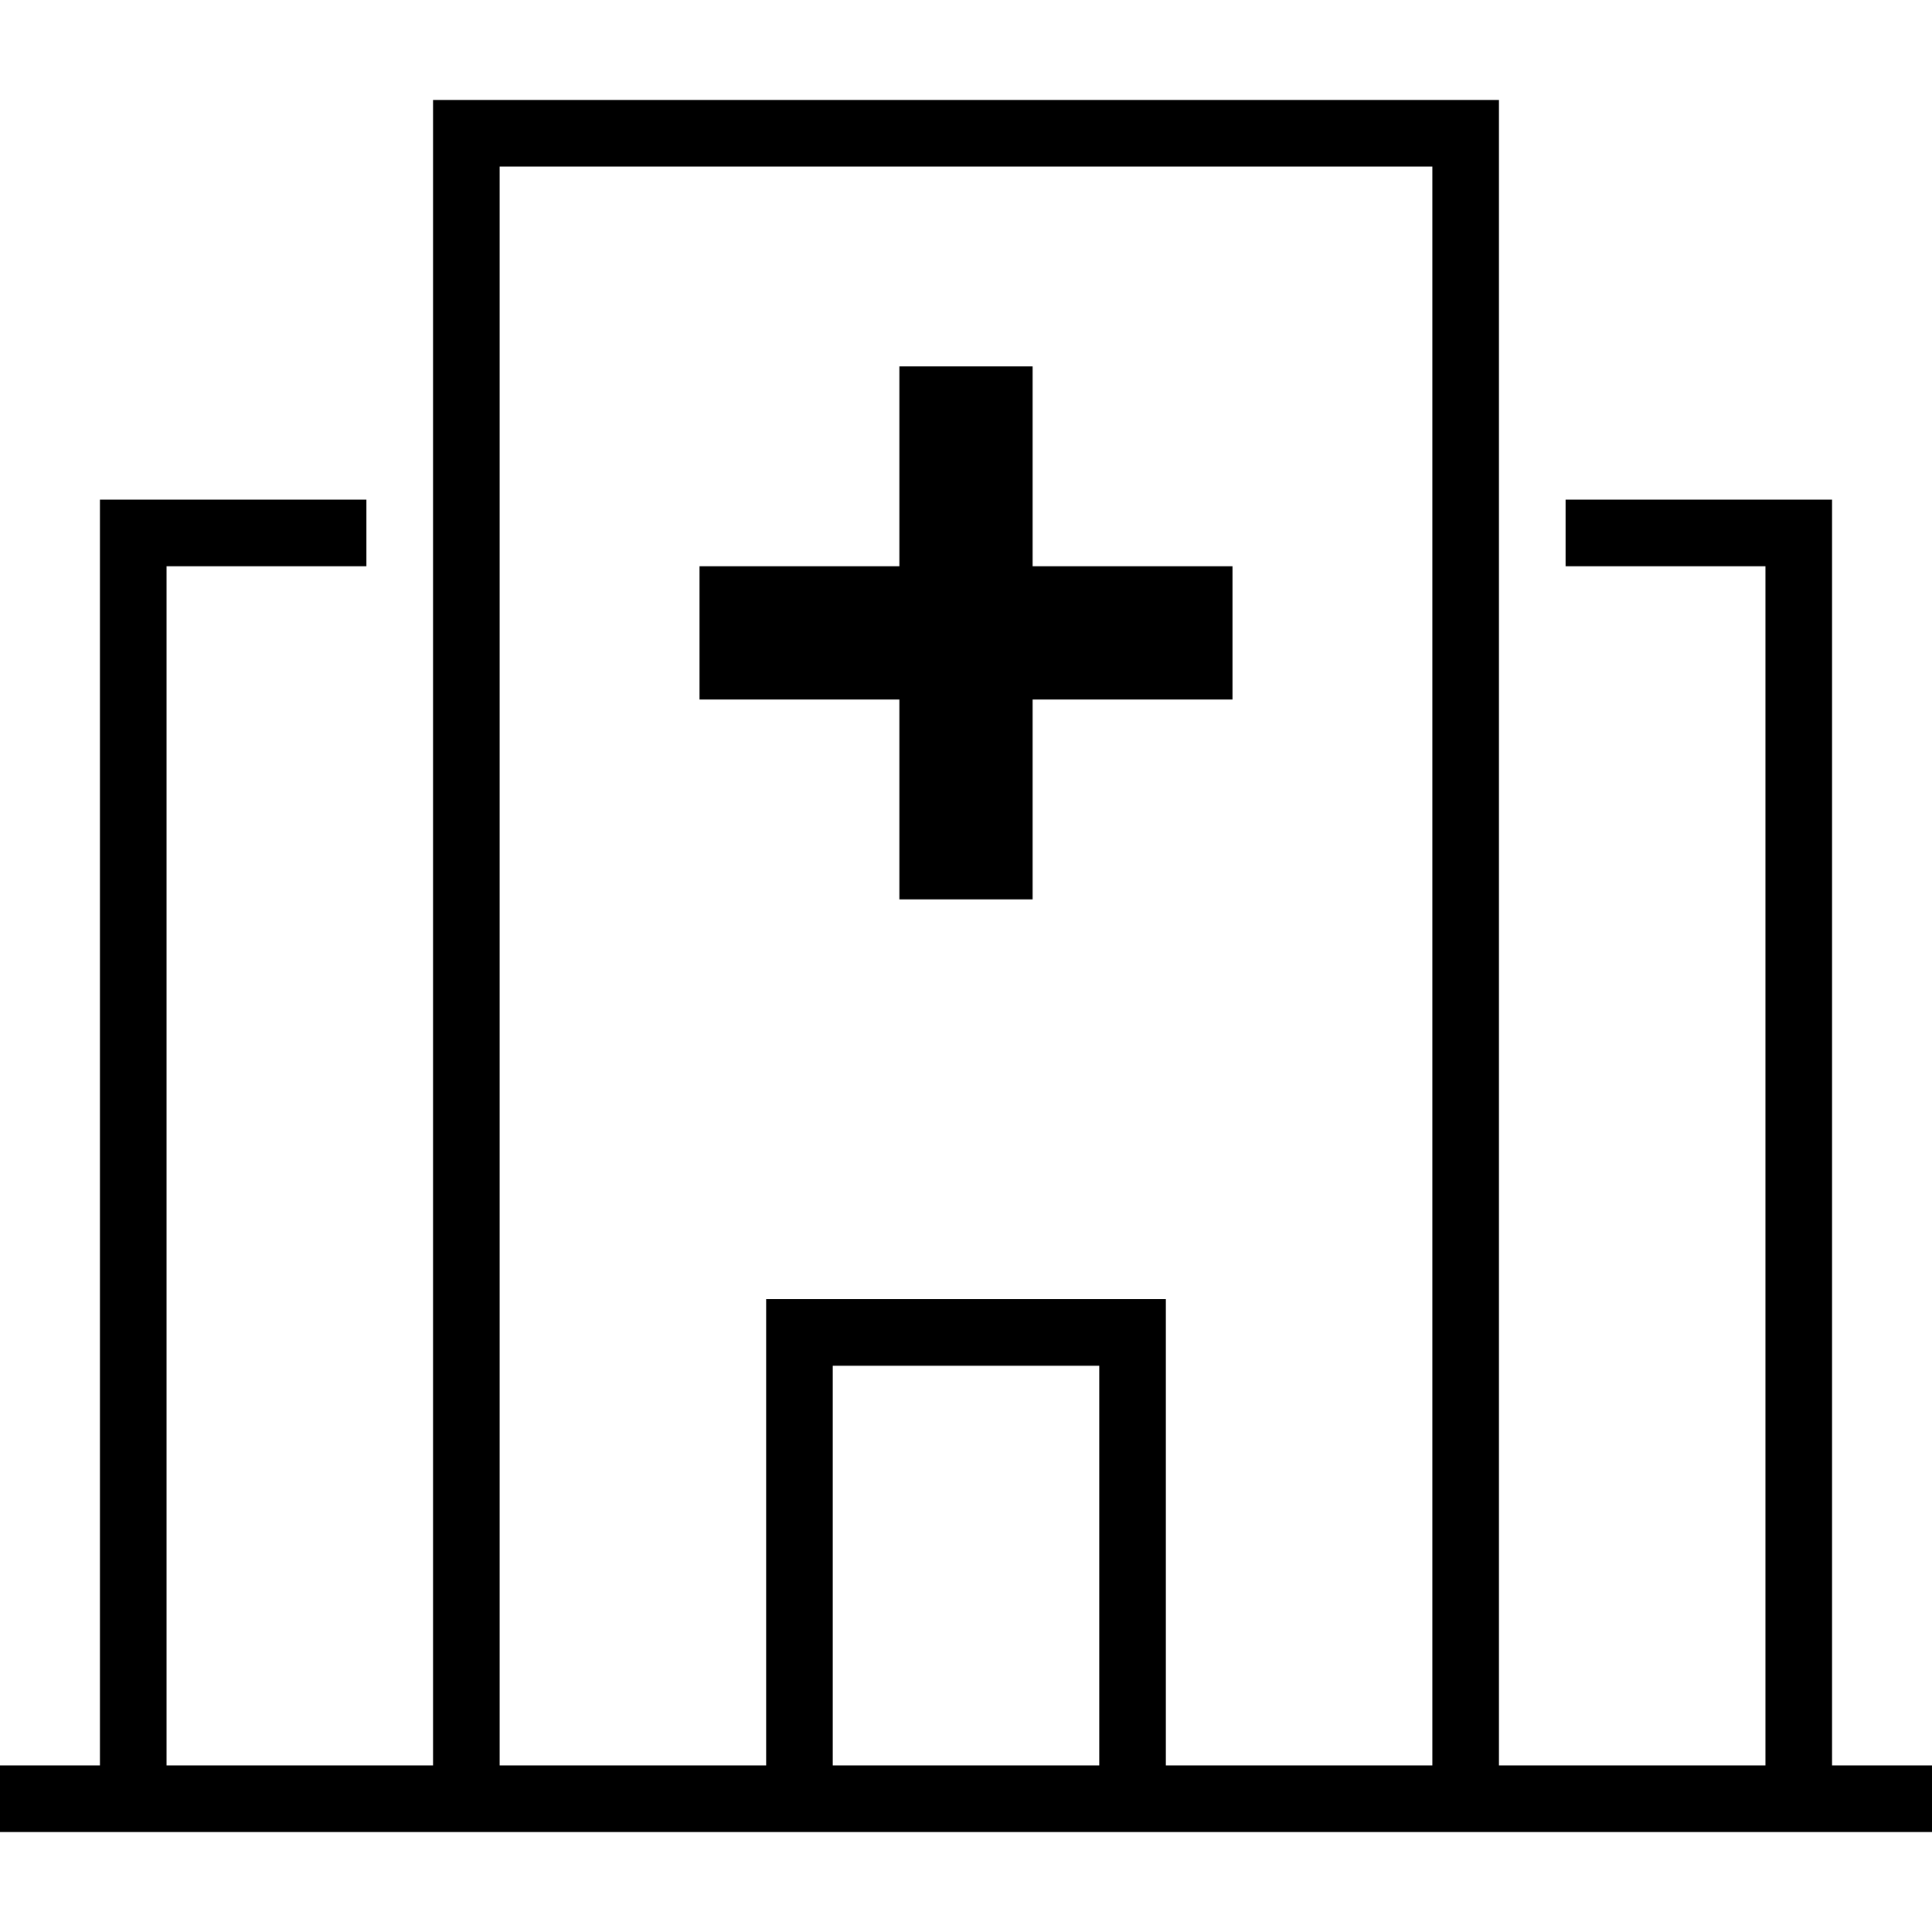<?xml version="1.0" encoding="UTF-8"?>
<!DOCTYPE svg PUBLIC "-//W3C//DTD SVG 1.1//EN" "http://www.w3.org/Graphics/SVG/1.1/DTD/svg11.dtd">
<svg xmlns="http://www.w3.org/2000/svg" xml:space="preserve" width="580px" height="580px" shape-rendering="geometricPrecision" text-rendering="geometricPrecision" image-rendering="optimizeQuality" fill-rule="nonzero" clip-rule="nonzero" viewBox="0 0 5800 5800" xmlns:xlink="http://www.w3.org/1999/xlink">
	<title>hospital icon</title>
	<desc>hospital icon from the IconExperience.com I-Collection. Copyright by INCORS GmbH (www.incors.com).</desc>
		<path id="curve28"  d="M1100 1500l0 200 -600 0 0 3600 800 0 0 -5000 3200 0 0 5000 800 0 0 -3600 -600 0 0 -200 800 0 0 3800 300 0 0 200c-1933,0 -3867,0 -5800,0l0 -200 300 0 0 -3800 800 0zm2400 2400l0 1400 800 0 0 -4800 -2800 0 0 4800 800 0 0 -1400 1200 0zm-200 200l-800 0 0 1200 800 0 0 -1200zm-1200 -2000l0 -400 600 0 0 -600 400 0 0 600 600 0 0 400 -600 0 0 600 -400 0 0 -600 -600 0z"/>
</svg>